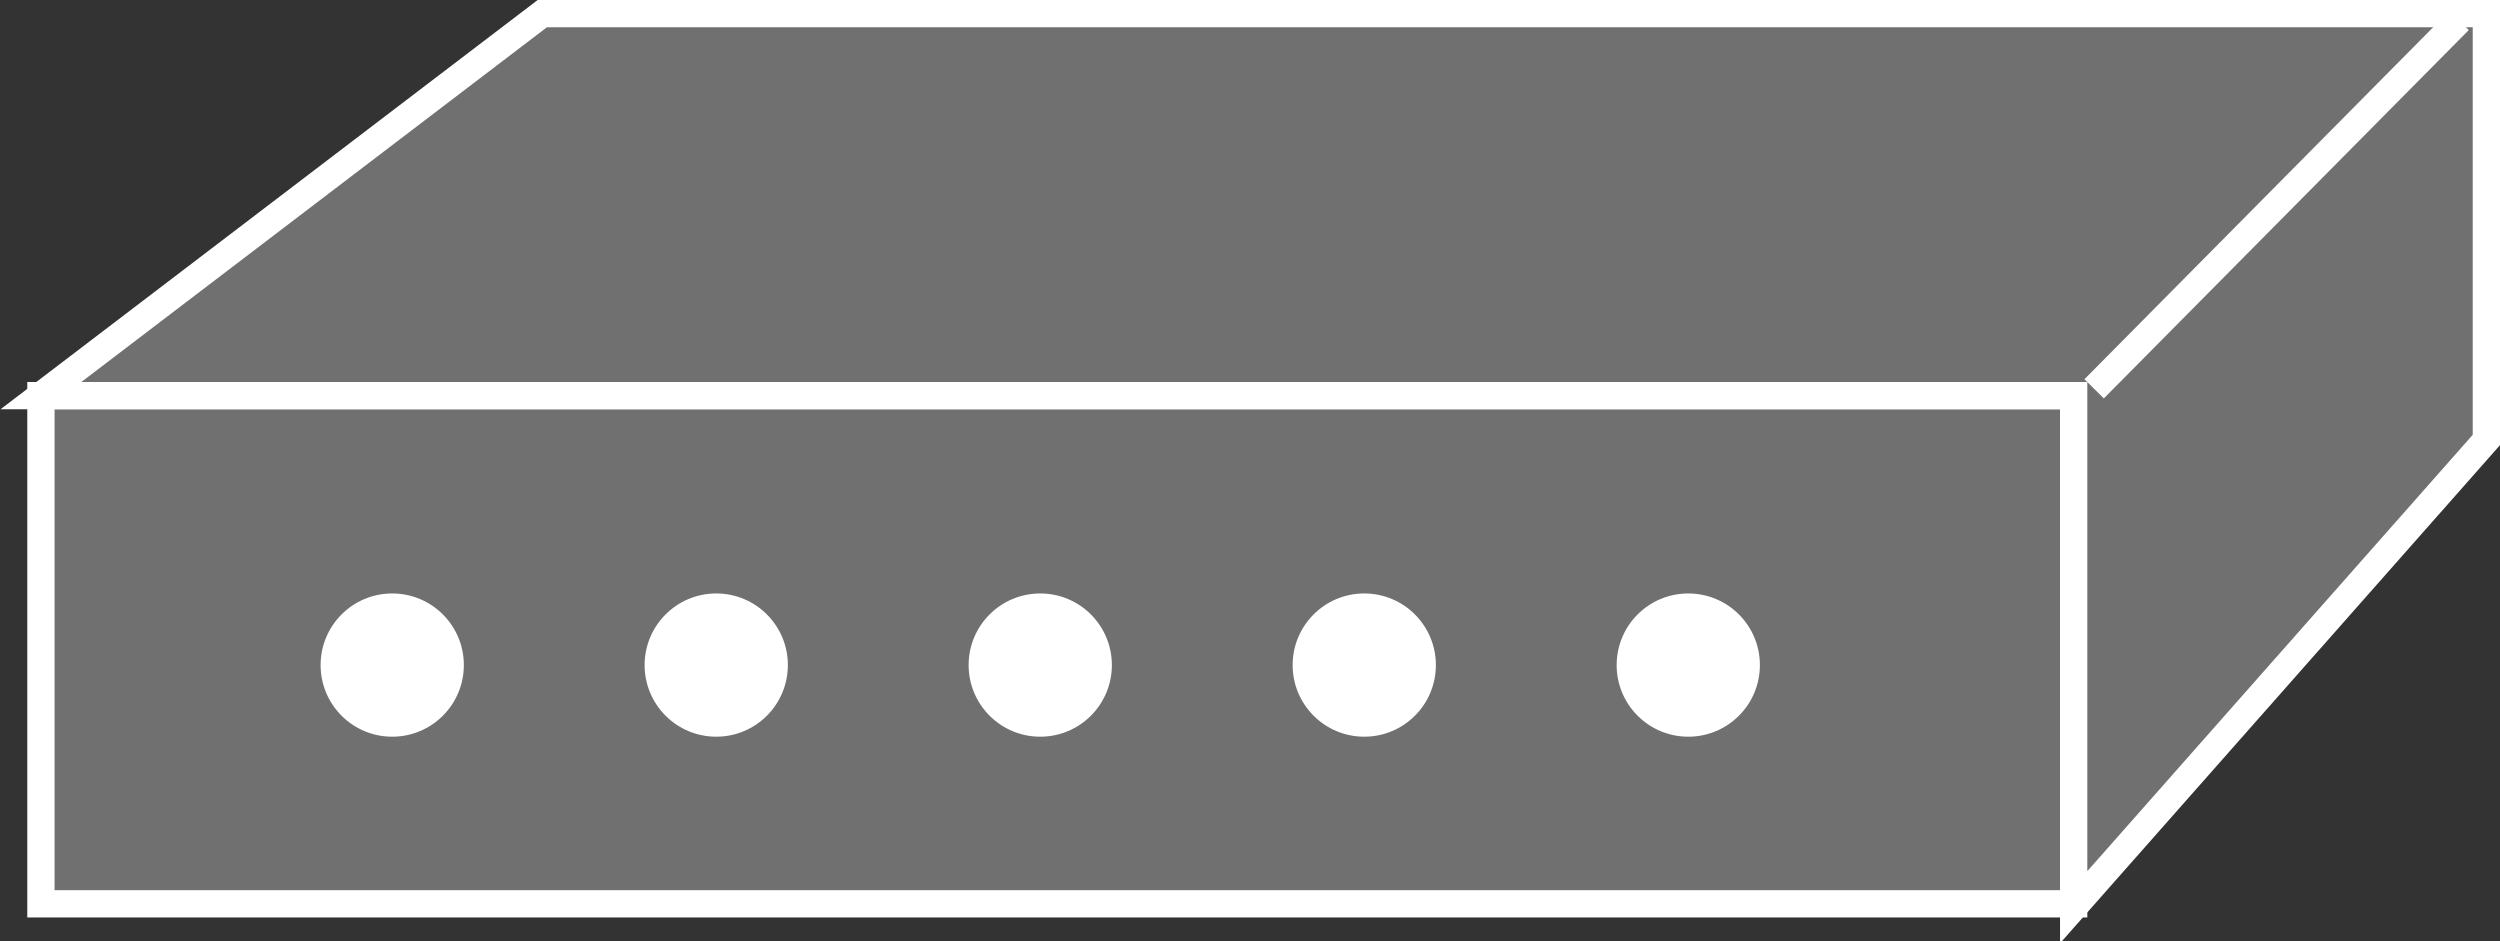 <?xml version="1.0" encoding="utf-8"?>
<!-- Generator: Adobe Illustrator 20.1.0, SVG Export Plug-In . SVG Version: 6.00 Build 0)  -->
<svg version="1.1" id="Layer_1" xmlns="http://www.w3.org/2000/svg" xmlns:xlink="http://www.w3.org/1999/xlink" x="0px" y="0px"
	 viewBox="0 0 73.3 27.6" style="enable-background:new 0 0 73.3 27.6;" xml:space="preserve">
<rect x="0" y="0" width="73.3" height="27.6" fill="#333333" stroke="none"/>
<style type="text/css">
	.st0{fill:#707070;stroke:#FFFFFF;stroke-width:0.8;}
	.st1{fill:#FFFFFF;}
</style>
<g>
	<rect x="1.2" y="11.6" class="st0" width="59.6" height="14.9"/>
	<polygon class="st0" points="60.8,26.6 60.8,11.6 1.2,11.6 15.9,0.4 69.1,0.4 72.9,0.4 72.9,12.9 	"/>
	<line class="st0" x1="61.4" y1="11.4" x2="72.1" y2="0.6"/>
	<g>
		<circle class="st1" cx="11.5" cy="19.5" r="2.1"/>
	</g>
	<g>
		<circle class="st1" cx="21" cy="19.5" r="2.1"/>
	</g>
	<g>
		<circle class="st1" cx="30.5" cy="19.5" r="2.1"/>
	</g>
	<g>
		<circle class="st1" cx="40" cy="19.5" r="2.1"/>
	</g>
	<g>
		<circle class="st1" cx="49.5" cy="19.5" r="2.1"/>
	</g>
</g>
</svg>
